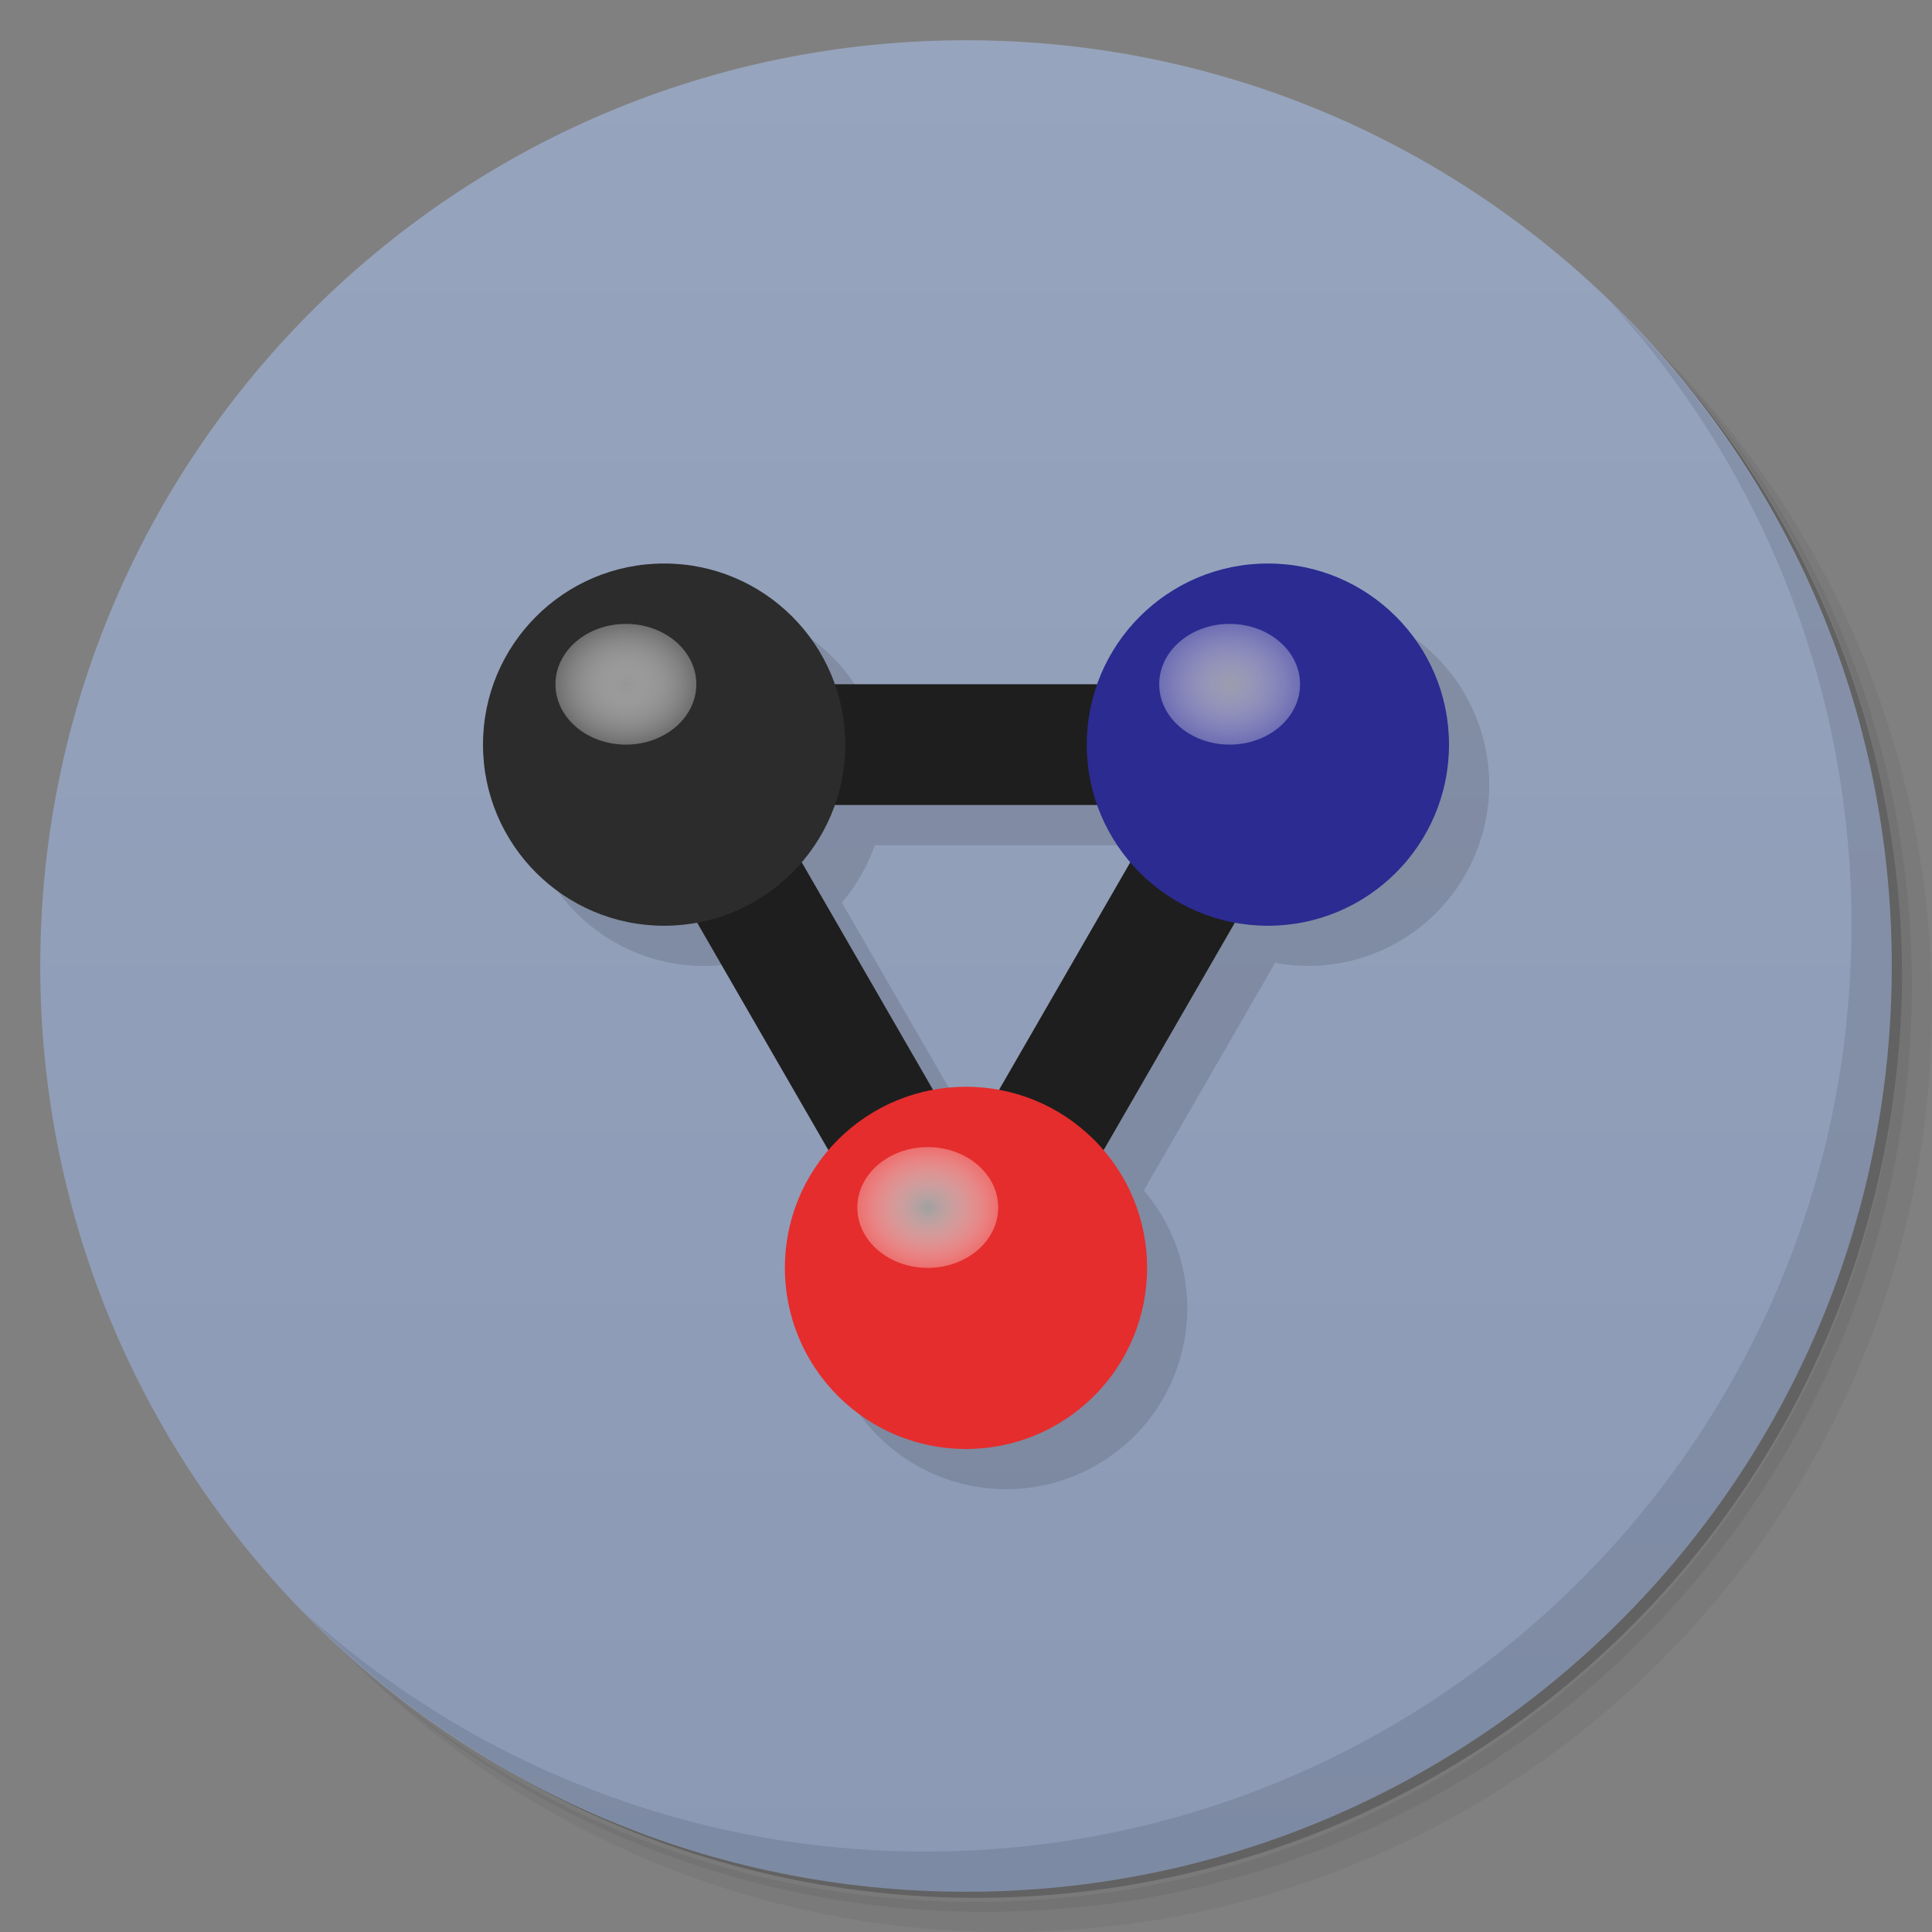 <svg xmlns="http://www.w3.org/2000/svg" viewBox="0 0 48 48">
  <rect x="0" y="0" width="48" height="48" fill="#808080" stroke="none"/>
  <defs>
    <linearGradient id="a" y1="47" x2="0" y2="1" gradientUnits="userSpaceOnUse">
      <stop stop-color="#8b99b5"/>
      <stop offset="1" stop-color="#97a4bd"/>
    </linearGradient>
    <radialGradient id="b" cx="15.5" cy="17.5" r="1.5" gradientUnits="userSpaceOnUse" gradientTransform="matrix(1.167 0 0 1 -2.533 -.5)">
      <stop stop-color="#969696"/>
      <stop offset="1" stop-color="#fff" stop-opacity=".314"/>
    </radialGradient>
    <radialGradient id="c" gradientUnits="userSpaceOnUse" cx="15.5" cy="17.5" r="1.5" gradientTransform="matrix(1.167 0 0 1 12.467 -.5)">
      <stop stop-color="#b4b4b4" stop-opacity=".824"/>
      <stop offset="1" stop-color="#fff" stop-opacity=".314"/>
    </radialGradient>
    <radialGradient id="d" gradientUnits="userSpaceOnUse" gradientTransform="matrix(1.167 0 0 1 4.967 12.5)" cx="15.5" cy="17.5" r="1.5">
      <stop stop-color="#a0a0a0"/>
      <stop offset="1" stop-color="#fff" stop-opacity=".314"/>
    </radialGradient>
  </defs>
  <path d="M36.31 5c5.859 4.062 9.688 10.831 9.688 18.5 0 12.426-10.07 22.5-22.5 22.5-7.669 0-14.438-3.828-18.5-9.688a23.24 23.24 0 0 0 3.781 4.969 22.923 22.923 0 0 0 15.469 5.969c12.703 0 23-10.298 23-23a22.92 22.92 0 0 0-5.969-15.469A23.216 23.216 0 0 0 36.31 5zm4.969 3.781A22.911 22.911 0 0 1 47.498 24.5c0 12.703-10.297 23-23 23a22.909 22.909 0 0 1-15.719-6.219C12.939 45.425 18.662 48 24.998 48c12.703 0 23-10.298 23-23 0-6.335-2.575-12.06-6.719-16.219z" opacity=".05"/>
  <path d="M41.28 8.781a22.923 22.923 0 0 1 5.969 15.469c0 12.703-10.297 23-23 23A22.92 22.92 0 0 1 8.78 41.281 22.911 22.911 0 0 0 24.499 47.5c12.703 0 23-10.298 23-23A22.909 22.909 0 0 0 41.28 8.781z" opacity=".1"/>
  <path d="M31.25 2.375C39.865 5.529 46 13.792 46 23.505c0 12.426-10.07 22.5-22.5 22.5-9.708 0-17.971-6.135-21.12-14.75a23 23 0 0 0 44.875-7 23 23 0 0 0-16-21.875z" opacity=".2"/>
  <path d="M24 1c12.703 0 23 10.297 23 23S36.703 47 24 47 1 36.703 1 24 11.297 1 24 1z" fill="url(#a)"/>
  <g>
    <path d="M40.03 7.531A22.922 22.922 0 0 1 45.999 23c0 12.703-10.297 23-23 23A22.92 22.92 0 0 1 7.53 40.031C11.708 44.322 17.54 47 23.999 47c12.703 0 23-10.298 23-23 0-6.462-2.677-12.291-6.969-16.469z" opacity=".1"/>
  </g>
  <g>
    <path d="M17.5 15a4.5 4.5 0 0 0-4.5 4.5 4.5 4.5 0 0 0 4.5 4.5 4.5 4.5 0 0 0 .82-.078l3.262 5.654a4.5 4.5 0 0 0 .236 6.105 4.5 4.5 0 0 0 6.363 0 4.5 4.5 0 0 0 .236-6.104l3.264-5.656a4.5 4.5 0 0 0 .818.078 4.5 4.5 0 0 0 4.5-4.5 4.5 4.5 0 0 0-4.5-4.5 4.5 4.5 0 0 0-4.236 3h-6.527a4.5 4.5 0 0 0-4.236-3zm4.236 6h6.527a4.5 4.5 0 0 0 .82 1.42l-3.266 5.66a4.5 4.5 0 0 0-1.639-.006l-3.262-5.65A4.5 4.5 0 0 0 21.734 21z" fill-opacity=".118"/>
    <g transform="translate(2)">
      <path d="M15 17l-1.799 2.25 7.5 13h2.598l7.5-13L29 17m-11.902 3h9.805l-4.902 8.498" fill="#1e1e1e"/>
      <circle r="4.5" cy="18.5" cx="14.5" fill="#2c2c2c"/>
      <circle cx="29.5" cy="18.5" r="4.5" fill="#2b2b91"/>
      <circle transform="rotate(45)" r="4.5" cy="6.718" cx="37.83" fill="#e52d2d"/>
    </g>
    <ellipse ry="1.5" rx="1.75" cx="15.55" cy="17" fill="url(#b)"/>
    <ellipse ry="1.5" rx="1.75" cy="17" cx="30.55" fill="url(#c)"/>
    <ellipse ry="1.5" rx="1.75" cx="23.05" cy="30" fill="url(#d)"/>
  </g>
</svg>
